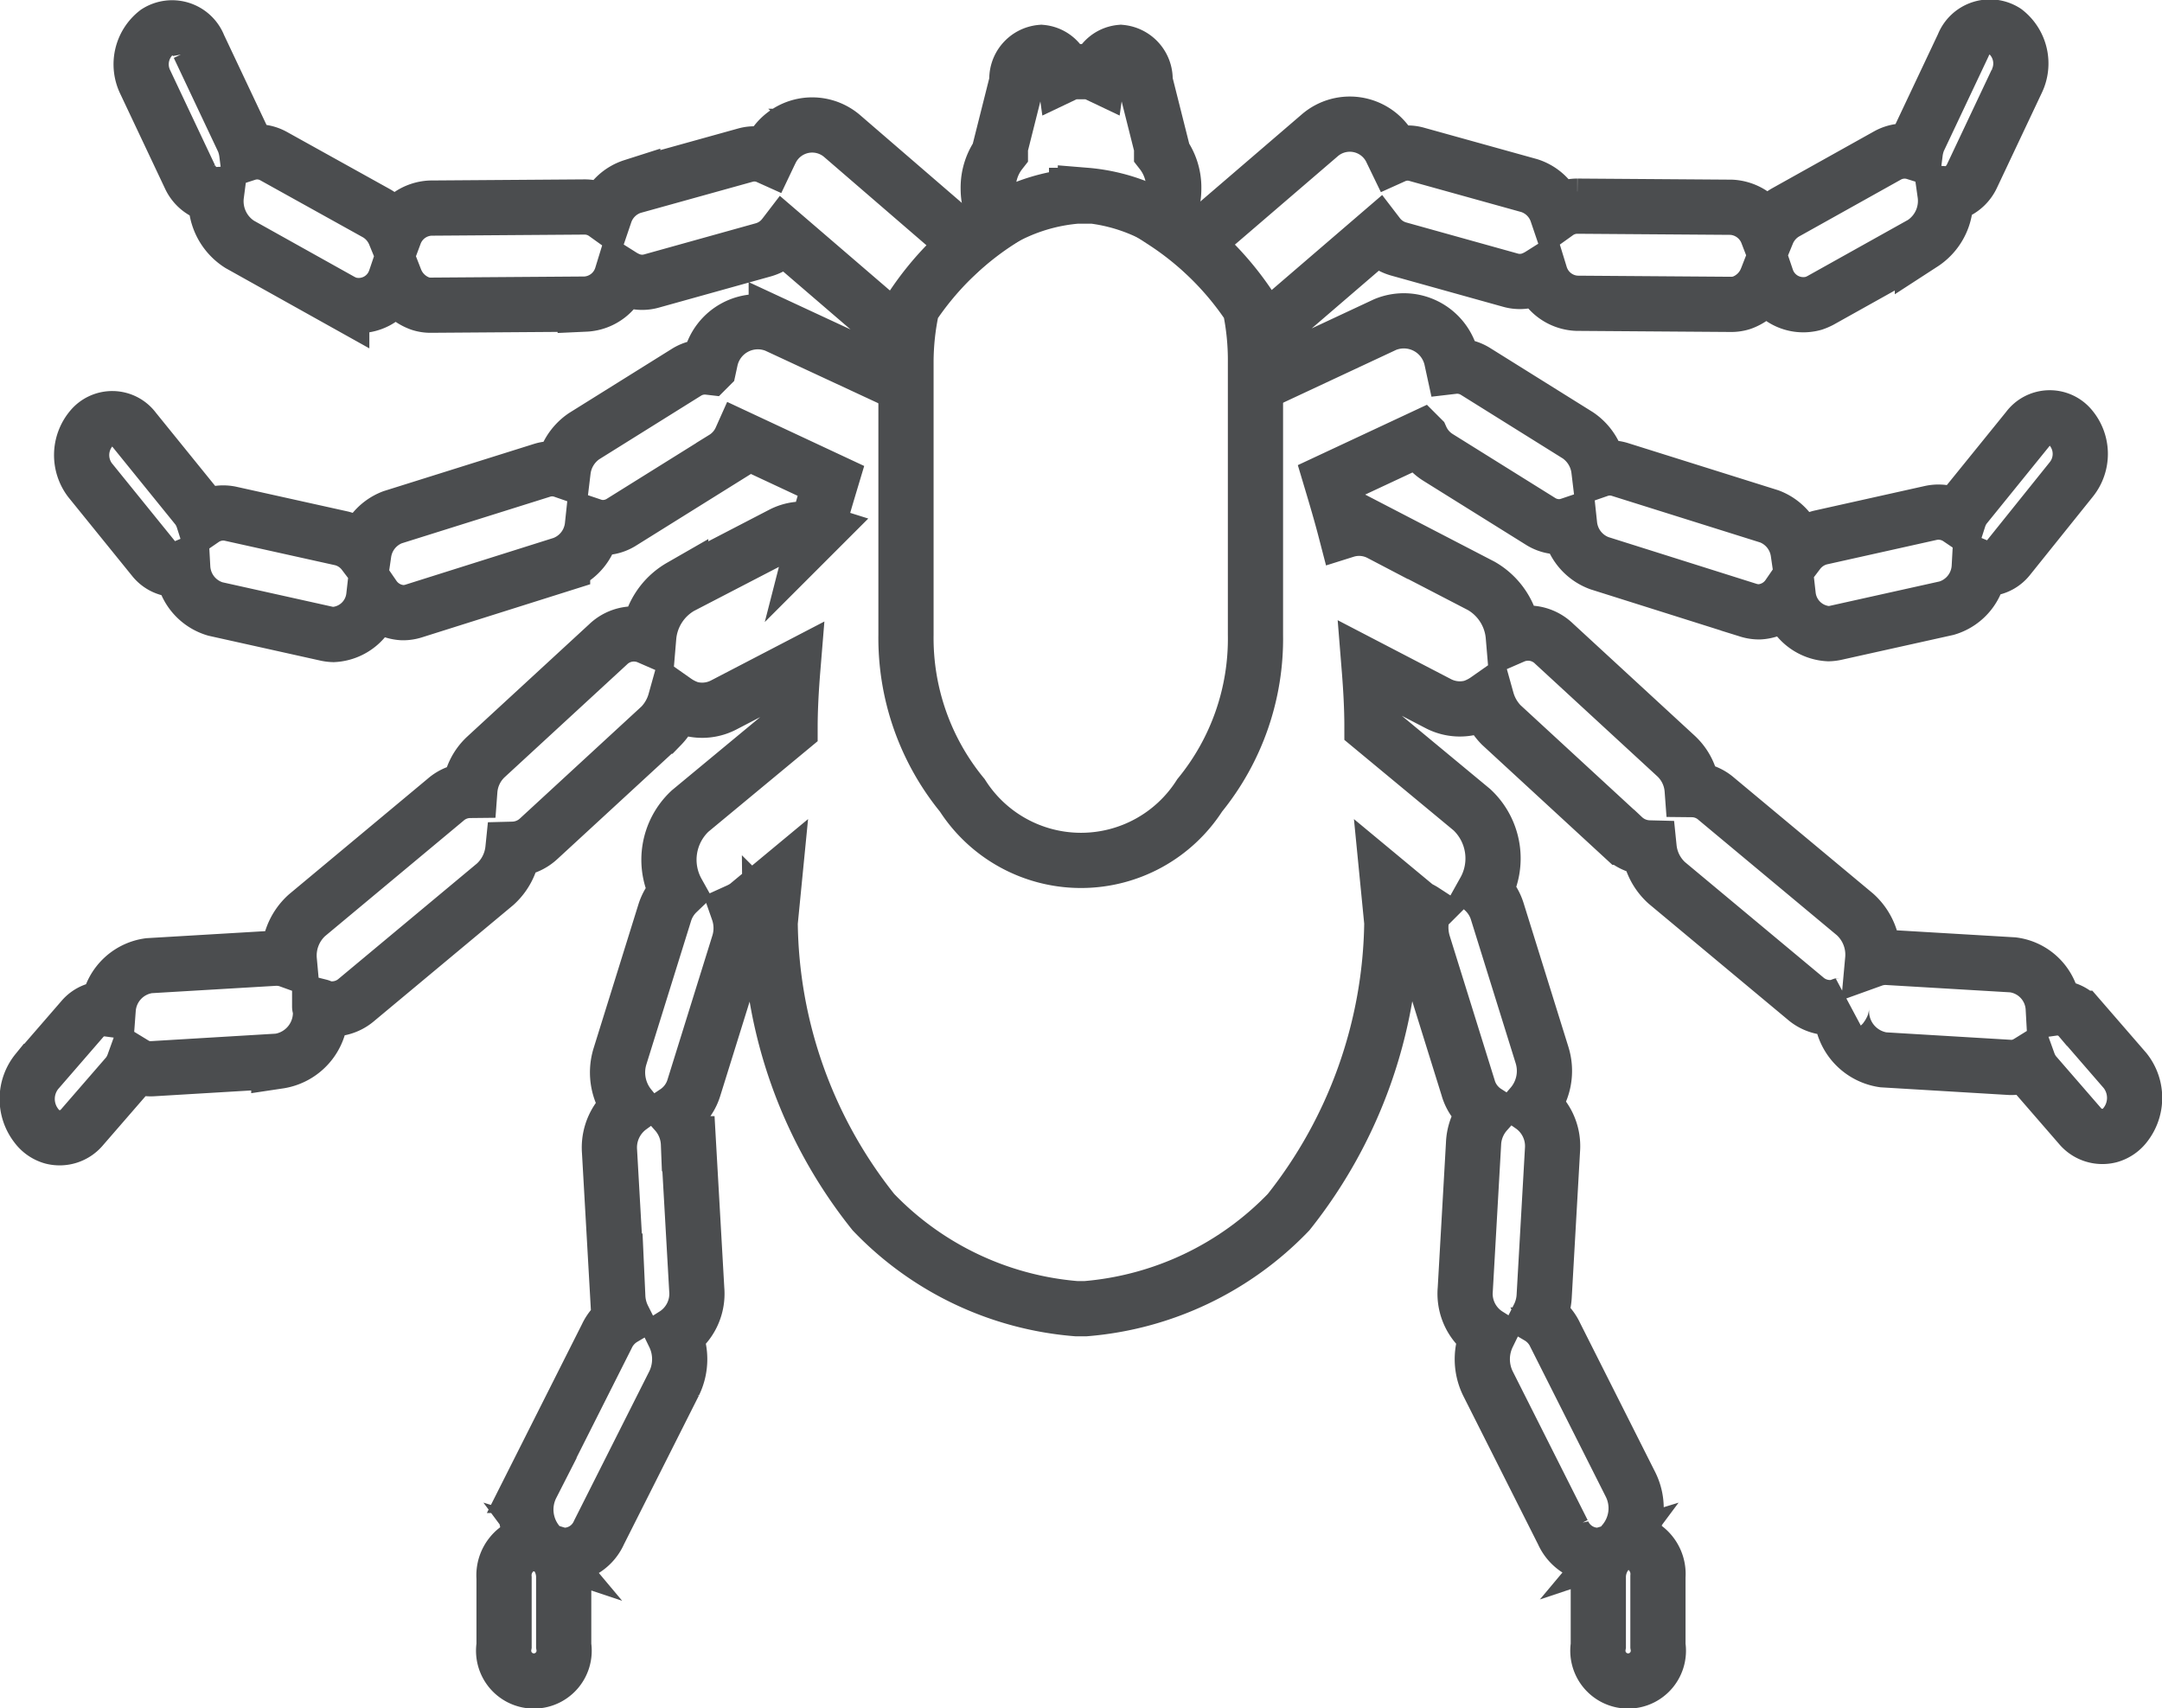 <svg id="_Group_" data-name="&lt;Group&gt;" xmlns="http://www.w3.org/2000/svg" width="39.16" height="30.937"><defs><style>.cls-1{fill:none;stroke:#4b4d4f;stroke-width:1px;fill-rule:evenodd}</style></defs><path id="_Path_" data-name="&lt;Path&gt;" class="cls-1" d="m1231.77 83.984-.82-.946a.531.531 0 0 0-.48-.183.838.838 0 0 0-.73-.785l-2.28-.135a.685.685 0 0 0-.26.04.982.982 0 0 0-.32-.818l-2.51-2.092a.676.676 0 0 0-.44-.169.924.924 0 0 0-.29-.606l-2.21-2.036a.673.673 0 0 0-.74-.137 1.163 1.163 0 0 0-.58-.911l-1.83-.949a.825.825 0 0 0-.63-.056c-.08-.308-.17-.611-.26-.912l1.63-.762a.8.8 0 0 0 .31.354l1.85 1.154a.631.631 0 0 0 .35.1.612.612 0 0 0 .18-.032.831.831 0 0 0 .54.692l2.7.852a.641.641 0 0 0 .2.029.677.677 0 0 0 .52-.292.777.777 0 0 0 .73.688.722.722 0 0 0 .12-.014l2.02-.449a.825.825 0 0 0 .59-.746.408.408 0 0 0 .14.031.523.523 0 0 0 .39-.2l1.14-1.42a.737.737 0 0 0-.01-.929.492.492 0 0 0-.78.018l-1.15 1.42a.735.735 0 0 0-.1.2.658.658 0 0 0-.5-.1l-2.01.448a.73.73 0 0 0-.4.266.821.821 0 0 0-.52-.649l-2.71-.851a.609.609 0 0 0-.38.006.882.882 0 0 0-.38-.624l-1.85-1.155a.628.628 0 0 0-.41-.094l-.03-.138a.885.885 0 0 0-1.2-.62l-1.78.832a7.886 7.886 0 0 0-.39-.7l2.04-1.754a.719.719 0 0 0 .37.253l2.03.566a.619.619 0 0 0 .36-.007.854.854 0 0 0 .18-.086.725.725 0 0 0 .66.511l2.79.02a.622.622 0 0 0 .2-.03.76.76 0 0 0 .45-.439.7.7 0 0 0 .85.45.859.859 0 0 0 .12-.051l1.85-1.033a.919.919 0 0 0 .41-.9.512.512 0 0 0 .15-.013.591.591 0 0 0 .34-.312l.81-1.715a.734.734 0 0 0-.21-.9.517.517 0 0 0-.76.25l-.81 1.715a.912.912 0 0 0-.06.23.638.638 0 0 0-.5.05l-1.85 1.033a.777.777 0 0 0-.33.378.738.738 0 0 0-.65-.472l-2.79-.02a.636.636 0 0 0-.37.119.778.778 0 0 0-.5-.491l-2.04-.567a.6.6 0 0 0-.41.03l-.06-.124a.833.833 0 0 0-1.29-.246l-2.27 1.95a3.288 3.288 0 0 0-1.97-.868v.002c-.03 0-.05.006-.08.006s-.05-.006-.08-.006v.013a3.34 3.34 0 0 0-1.98.868l-2.26-1.95a.833.833 0 0 0-1.29.246c-.02.039-.04.082-.06.124a.6.6 0 0 0-.41-.03l-2.04.567a.778.778 0 0 0-.5.491.636.636 0 0 0-.37-.119l-2.79.02a.727.727 0 0 0-.65.472.777.777 0 0 0-.33-.378l-1.86-1.033a.611.611 0 0 0-.49-.05.912.912 0 0 0-.06-.23l-.81-1.715a.517.517 0 0 0-.76-.25.734.734 0 0 0-.21.9l.81 1.715a.591.591 0 0 0 .34.312.475.475 0 0 0 .14.013.925.925 0 0 0 .42.9l1.85 1.033a.859.859 0 0 0 .12.051.7.7 0 0 0 .85-.45.76.76 0 0 0 .45.439.6.6 0 0 0 .19.03l2.8-.02a.725.725 0 0 0 .66-.511.854.854 0 0 0 .18.086.619.619 0 0 0 .36.007l2.03-.566a.719.719 0 0 0 .37-.253l2.04 1.754a7.9 7.9 0 0 0-.39.7l-1.79-.832a.878.878 0 0 0-1.19.62l-.03.138a.628.628 0 0 0-.41.094l-1.85 1.155a.882.882 0 0 0-.38.624.609.609 0 0 0-.38-.006l-2.71.851a.821.821 0 0 0-.52.649.73.73 0 0 0-.4-.266l-2.02-.448a.642.642 0 0 0-.49.1.735.735 0 0 0-.1-.2l-1.15-1.42a.492.492 0 0 0-.78-.018.75.75 0 0 0-.02.929l1.15 1.42a.523.523 0 0 0 .39.2.408.408 0 0 0 .14-.031.825.825 0 0 0 .59.746l2.02.449a.722.722 0 0 0 .12.014.777.777 0 0 0 .73-.688.677.677 0 0 0 .52.292.641.641 0 0 0 .2-.029l2.7-.852a.831.831 0 0 0 .54-.692.612.612 0 0 0 .18.032.631.631 0 0 0 .35-.1l1.85-1.154a.8.8 0 0 0 .31-.354l1.63.762c-.09.3-.18.6-.26.912a.825.825 0 0 0-.63.056l-1.83.949a1.163 1.163 0 0 0-.58.911.673.673 0 0 0-.74.137l-2.21 2.036a.924.924 0 0 0-.29.606.676.676 0 0 0-.44.169l-2.51 2.092a.982.982 0 0 0-.32.818.685.685 0 0 0-.26-.04l-2.28.135a.856.856 0 0 0-.74.785.522.522 0 0 0-.47.183l-.82.946a.792.792 0 0 0-.01.987.542.542 0 0 0 .29.2.529.529 0 0 0 .54-.179l.82-.945a.729.729 0 0 0 .11-.2.809.809 0 0 0 .14.068.665.665 0 0 0 .22.02l2.27-.136a.887.887 0 0 0 .75-.977s-.01-.009-.01-.014c.02.005.03.019.05.023a.678.678 0 0 0 .62-.145l2.51-2.092a.99.99 0 0 0 .32-.633.712.712 0 0 0 .47-.193l2.21-2.036a1.055 1.055 0 0 0 .26-.452 1.018 1.018 0 0 0 .27.135.847.847 0 0 0 .61-.068l1.25-.65c-.03.367-.05.727-.05 1.072l-1.81 1.5a1.207 1.207 0 0 0-.23 1.471.875.875 0 0 0-.23.371l-.81 2.6a.989.989 0 0 0 .18.92.907.907 0 0 0-.37.8l.15 2.639a.945.945 0 0 0 .1.382.749.749 0 0 0-.3.332l-1.36 2.7a.963.963 0 0 0 .12 1.056.465.465 0 0 0-.08-.019.593.593 0 0 0-.54.638V94.4a.548.548 0 1 0 1.08 0v-1.25a.707.707 0 0 0-.14-.412.616.616 0 0 0 .17.027.693.693 0 0 0 .61-.414l1.36-2.7a1 1 0 0 0 0-.877.882.882 0 0 0 .41-.825l-.15-2.639a.916.916 0 0 0-.23-.572.82.82 0 0 0 .33-.448l.81-2.6a.952.952 0 0 0-.01-.6 1.009 1.009 0 0 0 .15-.084l.5-.415-.07.713a8.534 8.534 0 0 0 1.87 5.245 5.727 5.727 0 0 0 3.68 1.749h.16a5.75 5.75 0 0 0 3.68-1.749 8.6 8.6 0 0 0 1.87-5.245l-.07-.713.5.415c.05.038.1.058.14.084a1.029 1.029 0 0 0 0 .6l.81 2.6a.776.776 0 0 0 .33.448.916.916 0 0 0-.23.572l-.15 2.639a.882.882 0 0 0 .41.825 1 1 0 0 0 0 .877l1.36 2.7a.693.693 0 0 0 .61.414.616.616 0 0 0 .17-.027.707.707 0 0 0-.14.412v1.25a.548.548 0 1 0 1.08 0v-1.25a.593.593 0 0 0-.54-.638.465.465 0 0 0-.08.019.963.963 0 0 0 .12-1.056l-1.36-2.7a.749.749 0 0 0-.3-.332.945.945 0 0 0 .1-.382l.15-2.639a.891.891 0 0 0-.38-.8.965.965 0 0 0 .19-.92l-.81-2.6a.875.875 0 0 0-.23-.371 1.207 1.207 0 0 0-.23-1.471l-1.81-1.5c0-.345-.02-.7-.05-1.072l1.25.65a.847.847 0 0 0 .61.068 1.018 1.018 0 0 0 .27-.135 1.055 1.055 0 0 0 .26.452l2.21 2.036a.712.712 0 0 0 .47.193.99.99 0 0 0 .32.633l2.51 2.092a.678.678 0 0 0 .62.145c.02 0 .03-.018.05-.023 0 0-.01.009-.01.014a.887.887 0 0 0 .75.977l2.27.136a.582.582 0 0 0 .21-.02.637.637 0 0 0 .15-.068.729.729 0 0 0 .11.2l.82.945a.529.529 0 0 0 .54.179.542.542 0 0 0 .29-.2.792.792 0 0 0-.01-.978Z" transform="translate(-1193.28 -64.594)"/><path id="_Path_2" data-name="&lt;Path&gt;" class="cls-1" d="M1215.92 70.156a5.418 5.418 0 0 0-1.56-1.547 1.077 1.077 0 0 0 .18-.6 1.039 1.039 0 0 0-.22-.659c0-.017.01-.034.01-.052l-.31-1.232a.489.489 0 0 0-.44-.523.467.467 0 0 0-.42.4.525.525 0 0 0-.22-.051h-.16a.525.525 0 0 0-.22.051.467.467 0 0 0-.42-.4.483.483 0 0 0-.44.523l-.31 1.232c0 .018.01.034.01.052a1.039 1.039 0 0 0-.22.659 1.077 1.077 0 0 0 .18.6 5.418 5.418 0 0 0-1.56 1.547 4.65 4.65 0 0 0-.11 1v4.938a4.49 4.49 0 0 0 1.02 2.906 2.551 2.551 0 0 0 4.3 0 4.484 4.484 0 0 0 1.01-2.906v-4.94a4.652 4.652 0 0 0-.1-.998Z" transform="translate(-1193.28 -64.594)"/></svg>